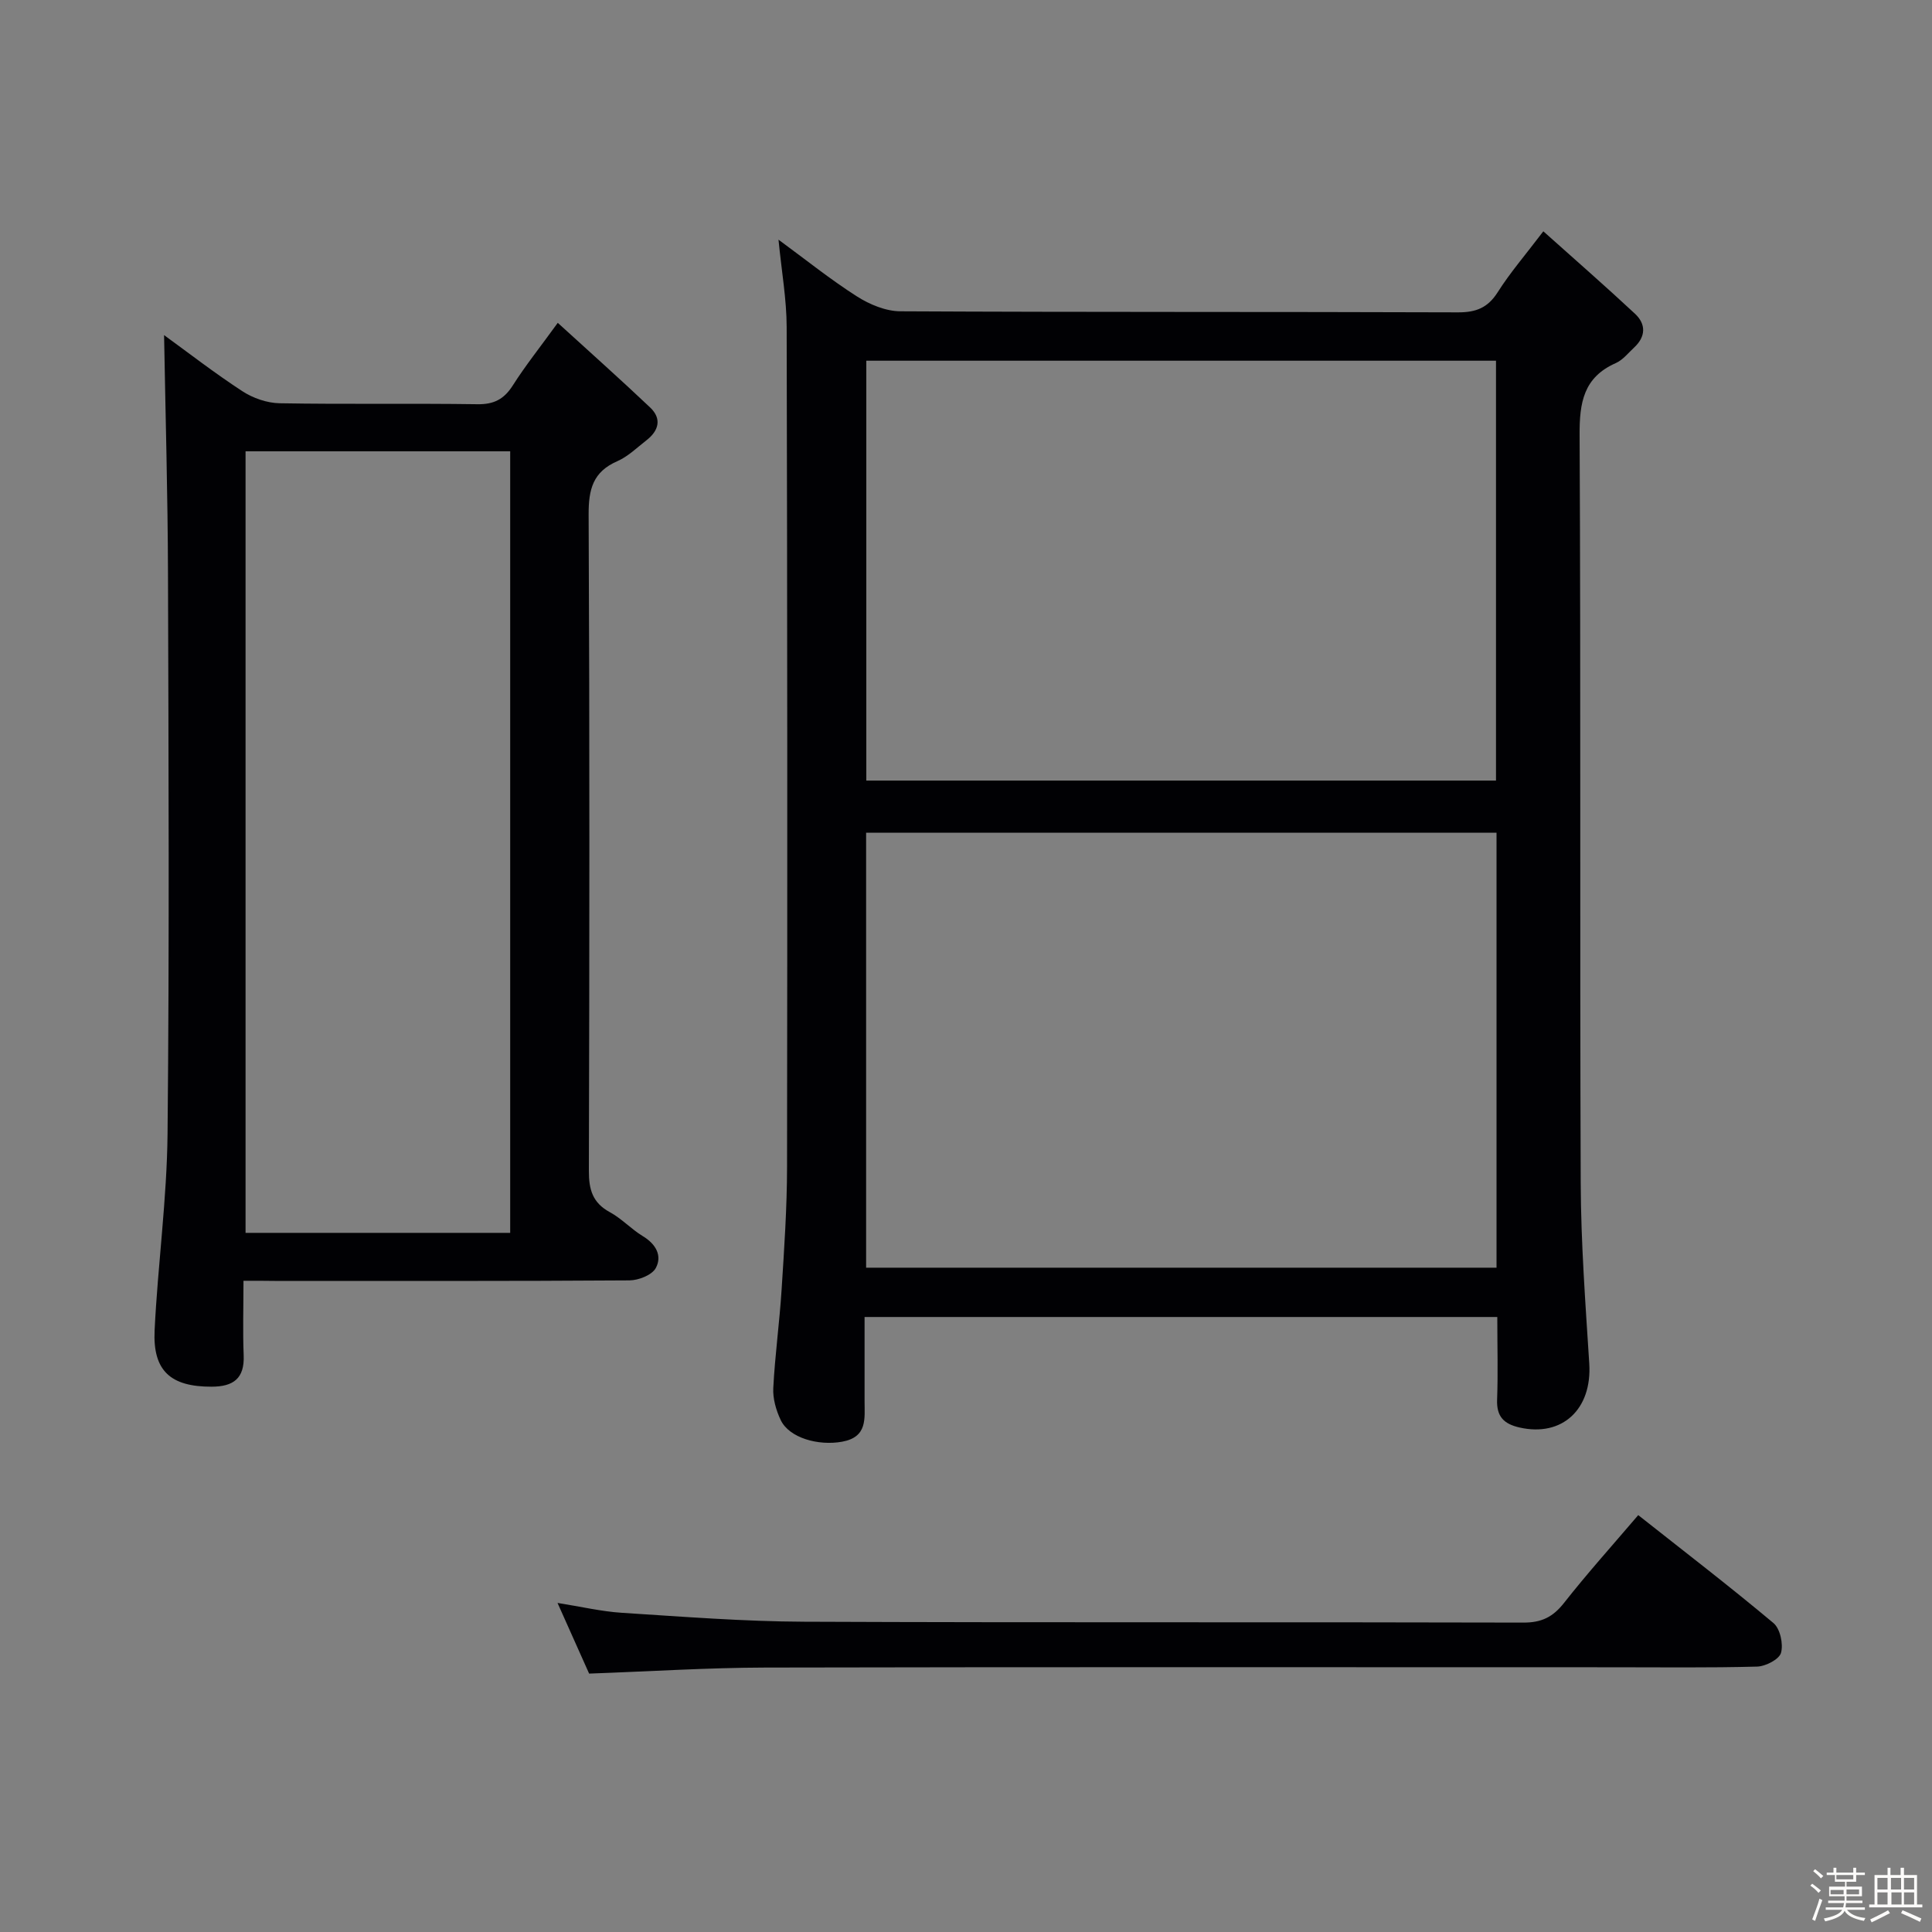 <svg enable-background="new 0 0 400 400" viewBox="0 0 400 400" xmlns="http://www.w3.org/2000/svg"><rect x="0" y="0" width="400" height="400" fill="#808080" stroke="none"/><path d="m374.8 390.4.4-.4c.7.5 1.3 1 1.8 1.4l-.5.5c-.5-.6-1.1-1.1-1.7-1.5zm1 7.3-.6-.3c.5-1.4 1.1-2.8 1.5-4.3.2.1.4.2.6.3-.5 1.3-1 2.8-1.5 4.3zm-.4-10.3.4-.4c.4.3 1 .8 1.7 1.4l-.5.5c-.4-.5-1-1-1.6-1.5zm2.5.3h1.7v-1h.6v1h3.5v-1h.6v1h1.8v.5h-1.8v1.4h-2v1h3.2v2h-3.2v.9h3.3v.5h-3.4c0 .3-.1.6-.1.9h4v.5h-3.7c.7.9 1.9 1.5 3.8 1.7-.1.2-.2.4-.3.6-2.1-.4-3.5-1.1-4-2.1-.4 1-1.8 1.7-4 2.2-.1-.2-.2-.4-.3-.6 2.1-.4 3.4-1 3.8-1.8h-3.4v-.5h3.6c.1-.3.1-.6.2-.9h-3.3v-.5h3.4c0-.3 0-.6 0-.9h-3.2v-2h3.3v-1h-2.1v-1.4h-1.7v-.5zm1.1 3.5v1h2.7c0-.3 0-.4 0-.4 0-.1 0-.2 0-.2 0-.1 0-.2 0-.3h-2.7zm1.2-3v.9h3.5v-.9zm4.7 3h-2.6v.6.4h2.6z" fill="#fcfbfa"/><path d="m393.6 386.7h.6v1.5h2.7v6.1h1.1v.6h-11v-.6h1.1v-6.1h2.7v-1.5h.6v1.5h2.1v-1.5zm-2.7 8.8.4.6c-1.2.6-2.5 1.3-3.8 1.9-.1-.2-.2-.4-.3-.6 1.2-.6 2.5-1.2 3.7-1.9zm-2.2-6.7v2.4h2.1v-2.4zm0 3v2.5h2.1v-2.5zm2.8-3v2.4h2.1v-2.4zm.1 3v2.5h2.1v-2.5h-2.2zm5.9 6.1c-1.4-.7-2.7-1.3-3.9-1.8l.3-.6c1.5.6 2.7 1.2 3.9 1.7zm-1.2-9.1h-2.1v2.4h2.1zm-2.1 3v2.5h2.1v-2.5z" fill="#fcfbfa"/><g fill="#010104"><path d="m310 272.67c-43.79 0-87.04 0-131 0 0 5.89.01 11.64 0 17.39-.01 3.63.66 7.46-4.65 8.43-4.92.89-10.94-.77-12.71-4.48-.96-2.02-1.66-4.45-1.54-6.65.35-6.78 1.29-13.54 1.72-20.32.54-8.46 1.12-16.94 1.13-25.41.08-57.97.06-115.94-.08-173.91-.01-5.76-1.05-11.51-1.69-18.1 5.64 4.14 10.75 8.25 16.24 11.75 2.62 1.67 5.98 3.07 9.01 3.08 38.48.2 76.96.08 115.44.22 3.74.01 6.17-.95 8.22-4.18 2.56-4.04 5.72-7.7 9.44-12.6 6.55 5.86 12.87 11.37 18.99 17.08 2.3 2.15 2.23 4.73-.19 6.98-1.22 1.13-2.33 2.57-3.79 3.22-6.68 2.95-7.54 8.16-7.5 14.88.26 51.64.03 103.28.23 154.92.05 12.45.98 24.91 1.77 37.34.6 9.45-5.58 15.23-14.39 13.25-3.3-.74-4.83-2.27-4.69-5.8.2-5.48.04-10.97.04-17.09zm-.16-100.26c-43.83 0-87.18 0-130.52 0v90.05h130.52c0-30.13 0-59.89 0-90.05zm-130.48-97.73v86.93h130.37c0-29.15 0-57.91 0-86.93-43.5 0-86.75 0-130.37 0z"/><path d="m50.41 265.17c0 5.52-.16 10.48.04 15.43.2 4.83-2.16 6.49-6.65 6.5-8.44.02-12.2-3.25-11.79-11.68.66-13.59 2.55-27.15 2.68-40.74.38-38.64.21-77.28.09-115.91-.05-16.42-.52-32.83-.81-49.39 5.01 3.64 10.45 7.86 16.2 11.61 2.2 1.44 5.11 2.45 7.72 2.5 13.65.24 27.31 0 40.97.2 3.42.05 5.5-1.05 7.31-3.89 2.57-4.05 5.59-7.83 9.31-12.96 6.57 6 12.94 11.66 19.12 17.52 2.46 2.33 1.8 4.8-.74 6.78-1.97 1.53-3.83 3.37-6.06 4.35-5.05 2.2-5.95 5.83-5.93 11.03.22 45.3.17 90.6.05 135.9-.01 3.86.76 6.6 4.33 8.54 2.46 1.33 4.44 3.52 6.85 4.98 2.7 1.63 4.05 4.06 2.67 6.6-.79 1.45-3.57 2.54-5.47 2.55-24.48.17-48.96.11-73.45.11-1.82-.03-3.64-.03-6.44-.03zm55.22-9.92c0-54.08 0-107.81 0-161.81-18.38 0-36.45 0-54.79 0v161.81z"/><path d="m339.18 313.69c9.63 7.61 18.98 14.79 28 22.35 1.38 1.16 2.07 4.33 1.56 6.16-.37 1.34-3.18 2.8-4.94 2.85-9.99.27-19.98.14-29.97.14-58.46 0-116.92-.07-175.37.06-11.95.03-23.9.8-36.49 1.25-1.93-4.33-4.06-9.09-6.54-14.63 4.94.78 9.09 1.77 13.28 2.04 12.6.8 25.21 1.8 37.82 1.85 49.63.21 99.26.04 148.89.18 3.75.01 6.09-1.16 8.36-4.03 4.81-6.12 10.02-11.92 15.4-18.22z"/></g></svg>